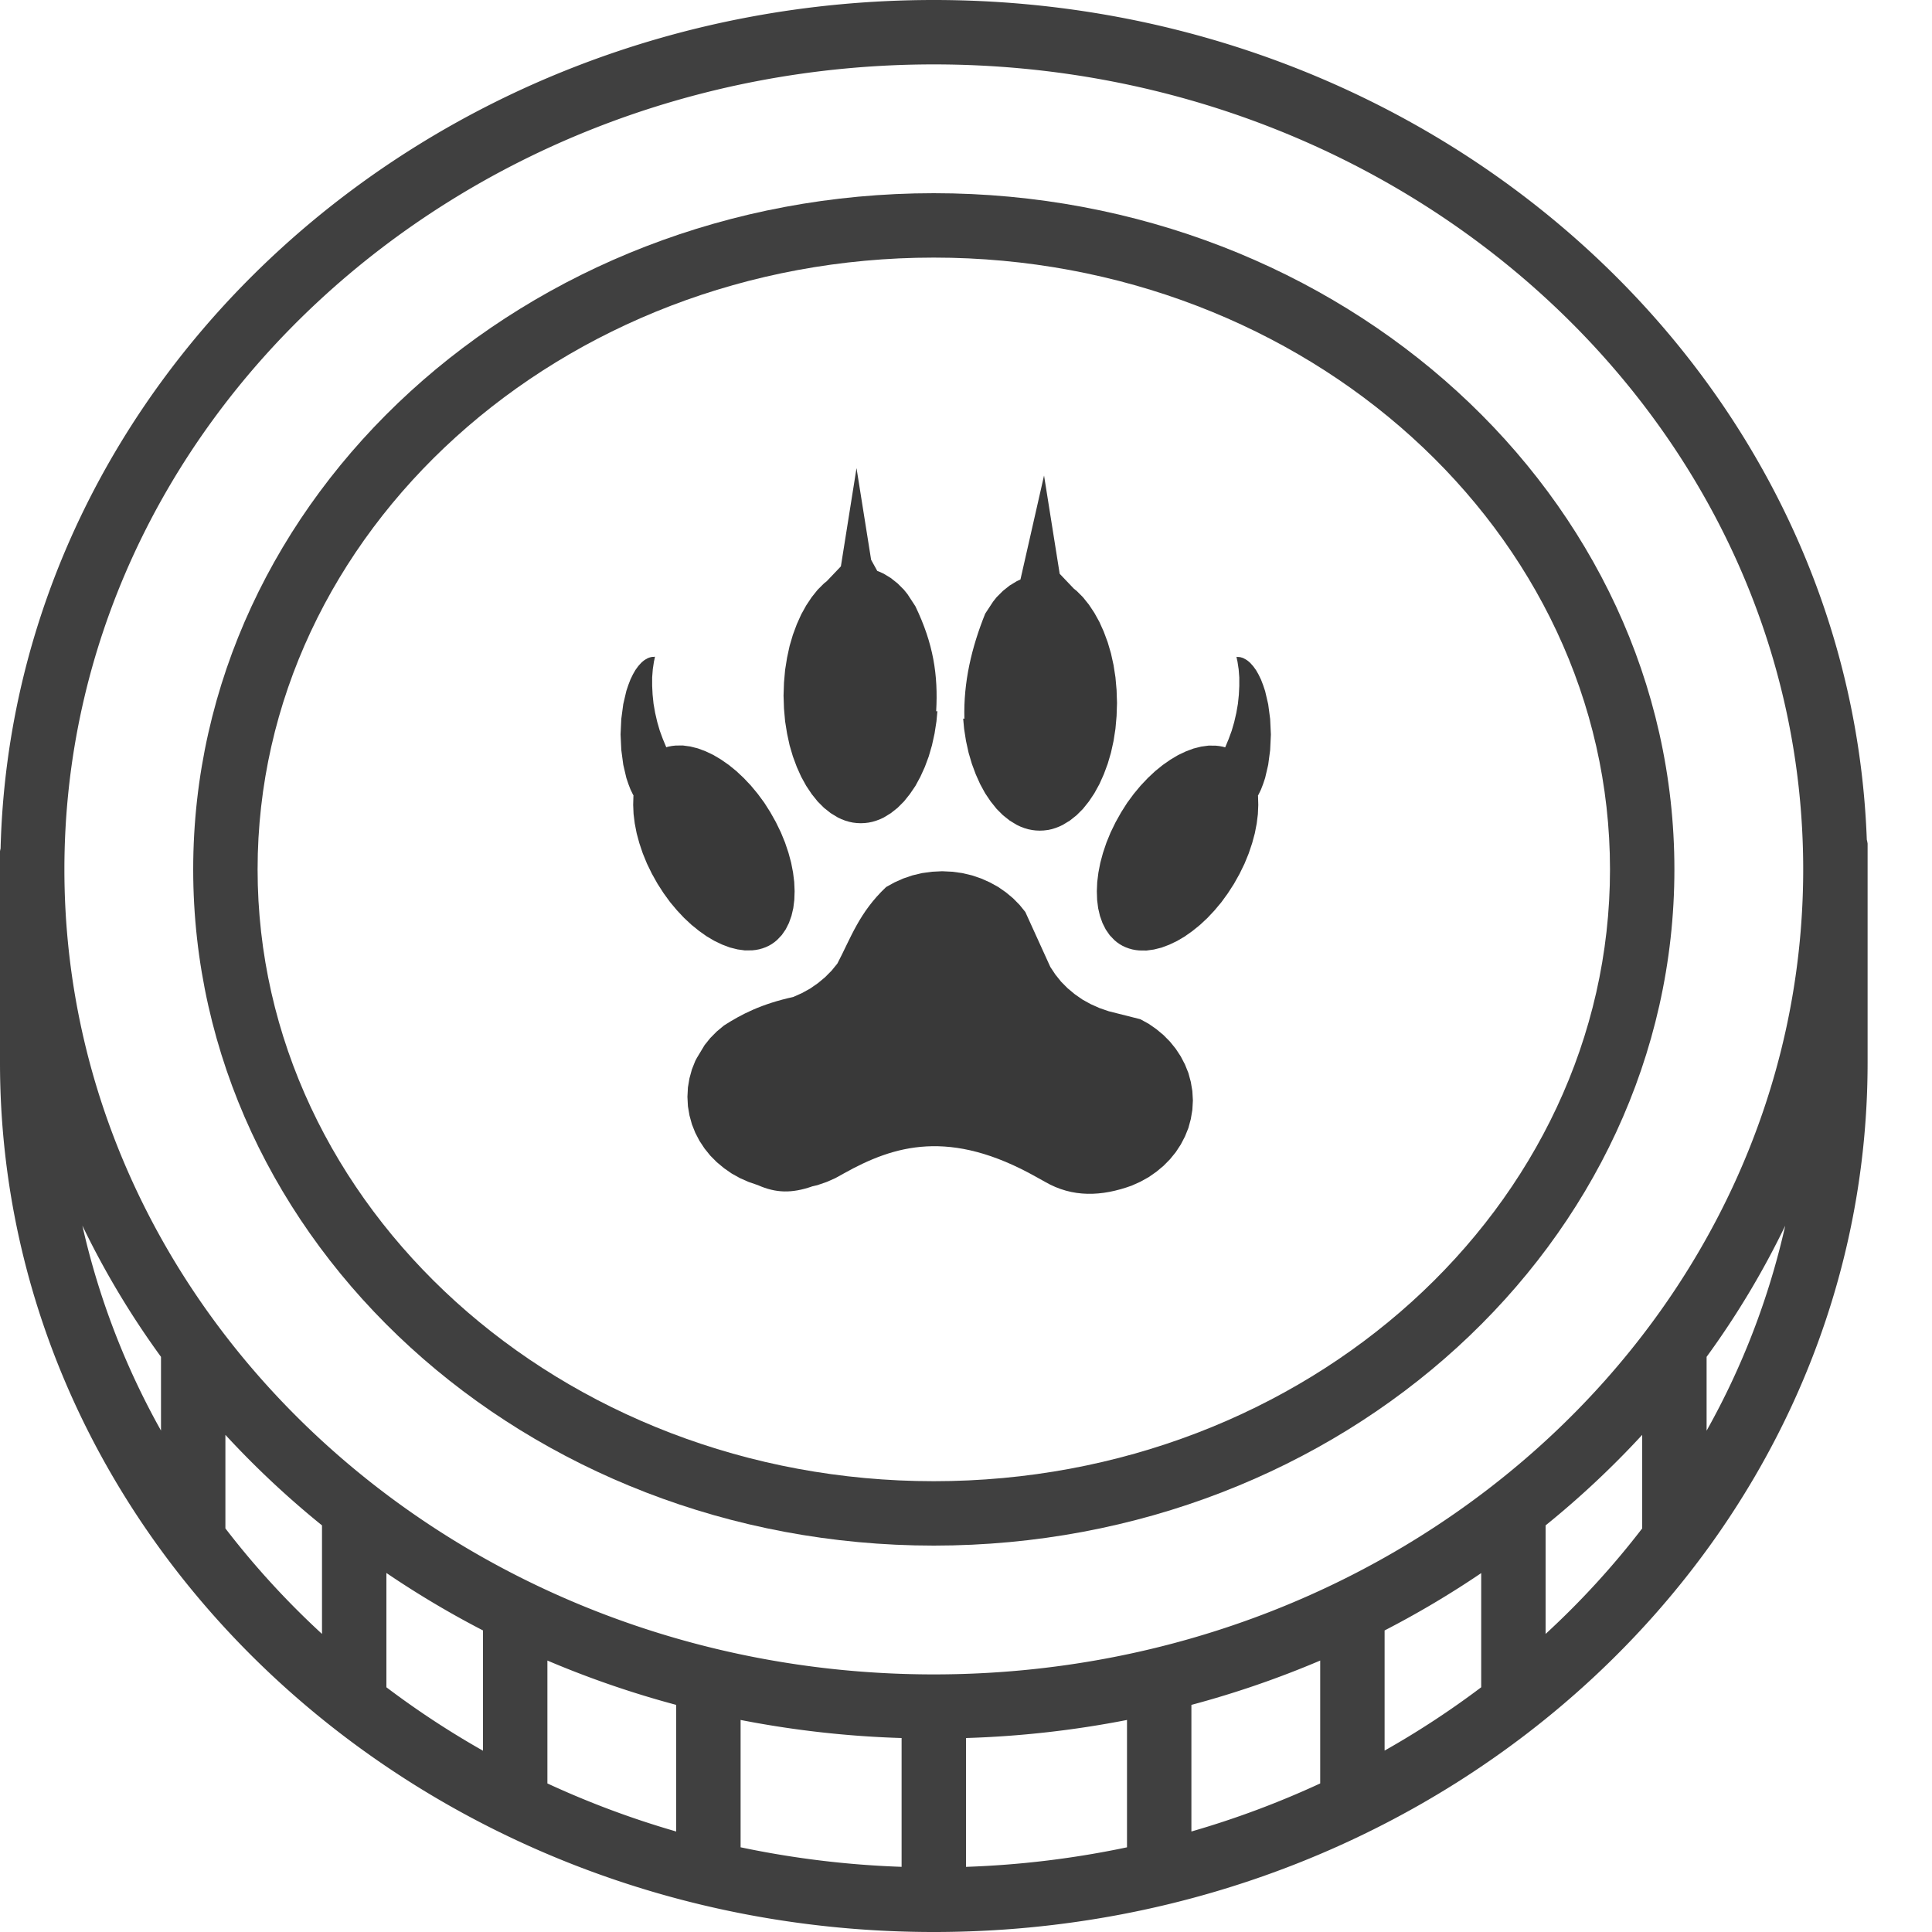 <?xml version="1.0" encoding="utf-8"?>
<svg viewBox="0 0 480 480" xmlns="http://www.w3.org/2000/svg">
  <defs>
    <filter id="b" color-interpolation-filters="sRGB">
      <feComposite in2="SourceGraphic" k2="1.1" operator="arithmetic" result="composite1"/>
      <feColorMatrix in="composite1" result="colormatrix1" type="saturate" values="0"/>
      <feFlood flood-color="#E4570E" flood-opacity=".957" result="flood1"/>
      <feBlend in="flood1" in2="colormatrix1" mode="multiply" result="blend1"/>
      <feBlend in2="blend1" mode="screen" result="blend2"/>
      <feColorMatrix in="blend2" result="colormatrix2" type="saturate" values="1"/>
      <feComposite in="colormatrix2" in2="SourceGraphic" k2="1" operator="in" result="composite2"/>
    </filter>
    <filter id="d" color-interpolation-filters="sRGB">
      <feComposite in2="SourceGraphic" k2="1.1" operator="arithmetic" result="composite1"/>
      <feColorMatrix in="composite1" result="colormatrix1" type="saturate" values="0"/>
      <feFlood flood-color="#E4570E" flood-opacity=".957" result="flood1"/>
      <feBlend in="flood1" in2="colormatrix1" mode="multiply" result="blend1"/>
      <feBlend in2="blend1" mode="screen" result="blend2"/>
      <feColorMatrix in="blend2" result="colormatrix2" type="saturate" values="1"/>
      <feComposite in="colormatrix2" in2="SourceGraphic" k2="1" operator="in" result="composite2"/>
    </filter>
    <filter id="e" color-interpolation-filters="sRGB">
      <feComposite in2="SourceGraphic" k2="1.1" operator="arithmetic" result="composite1"/>
      <feColorMatrix in="composite1" result="colormatrix1" type="saturate" values="0"/>
      <feFlood flood-color="#E4570E" flood-opacity=".957" result="flood1"/>
      <feBlend in="flood1" in2="colormatrix1" mode="multiply" result="blend1"/>
      <feBlend in2="blend1" mode="screen" result="blend2"/>
      <feColorMatrix in="blend2" result="colormatrix2" type="saturate" values="1"/>
      <feComposite in="colormatrix2" in2="SourceGraphic" k2="1" operator="in" result="composite2"/>
    </filter>
    <filter id="c" color-interpolation-filters="sRGB">
      <feComposite in2="SourceGraphic" k2="1.1" operator="arithmetic" result="composite1"/>
      <feColorMatrix in="composite1" result="colormatrix1" type="saturate" values="0"/>
      <feFlood flood-color="#E4570E" flood-opacity=".957" result="flood1"/>
      <feBlend in="flood1" in2="colormatrix1" mode="multiply" result="blend1"/>
      <feBlend in2="blend1" mode="screen" result="blend2"/>
      <feColorMatrix in="blend2" result="colormatrix2" type="saturate" values="1"/>
      <feComposite in="colormatrix2" in2="SourceGraphic" k2="1" operator="in" result="composite2"/>
    </filter>
    <filter id="a" color-interpolation-filters="sRGB">
      <feComposite in2="SourceGraphic" k2="1.1" operator="arithmetic" result="composite1"/>
      <feColorMatrix in="composite1" result="colormatrix1" type="saturate" values="0"/>
      <feFlood flood-color="#E4570E" flood-opacity=".957" result="flood1"/>
      <feBlend in="flood1" in2="colormatrix1" mode="multiply" result="blend1"/>
      <feBlend in2="blend1" mode="screen" result="blend2"/>
      <feColorMatrix in="blend2" result="colormatrix2" type="saturate" values="1"/>
      <feComposite in="colormatrix2" in2="SourceGraphic" k2="1" operator="in" result="composite2"/>
    </filter>
  </defs>
  <path fill="none" d="M-1-1h482v482H-1z"/>
  <path fill="#ffcb5a" d="M232 8c123.68 0 224 93.121 224 208a196.786 196.786 0 01-40.64 119.441 212.027 212.027 0 01-39.758 40.079A216.398 216.398 0 01336 400.238a233.034 233.034 0 01-48 17.203 242.32 242.32 0 01-112 0 233.034 233.034 0 01-48-17.203 216.399 216.399 0 01-39.602-24.718 212.027 212.027 0 01-39.757-40.079A196.786 196.786 0 018 216C8 101.121 108.32 8 232 8zm0 0" filter="url(#a)"/>
  <g fill="#ce893d" filter="url(#b)">
    <path d="M415.36 335.441A196.786 196.786 0 00456 216v48a196.756 196.756 0 01-40 118.559V336l-.64-.559zm0 0M376 376v47.281a217.08 217.08 0 01-39.922 24.88L336 448v-47.762a216.398 216.398 0 0039.602-24.718l.398.48zm0 0M288.32 465.36A241.198 241.198 0 01232 472v-48a238.62 238.62 0 0056-6.559V464l.32 1.36zm0 0M176 417.441V464l-.32 1.36a230.787 230.787 0 01-47.758-17.2L128 448v-47.762a233.034 233.034 0 0048 17.203zm0 0M48.64 335.441a212.027 212.027 0 0039.758 40.079L88 376v47.281a211.796 211.796 0 01-40-40.722V336l.64-.559zm0 0"/>
  </g>
  <g fill="#e6a71e" filter="url(#c)">
    <path d="M416 336v46.559a211.796 211.796 0 01-40 40.722V376l-.398-.48a212.027 212.027 0 0039.757-40.079L416 336zm0 0M336 448l.078.16a230.787 230.787 0 01-47.758 17.2L288 464v-46.559a233.034 233.034 0 0048-17.203V448zm0 0M232 424v48a241.198 241.198 0 01-56.32-6.64L176 464v-46.559A238.634 238.634 0 00232 424zm0 0M88.398 375.52A216.399 216.399 0 00128 400.238V448l-.078.16A221.413 221.413 0 0188 423.281V376l.398-.48zm0 0M8 216a196.786 196.786 0 0040.64 119.441L48 336v46.559A196.756 196.756 0 018 264v-48zm400 0c0-88.367-78.797-160-176-160S56 127.633 56 216s78.797 160 176 160 176-71.633 176-160z"/>
  </g>
  <path fill="#ffcb5a" d="M341.945 309.832l-10.937-11.664a121.664 121.664 0 0023.465-30.016l14.015 7.696a136.84 136.84 0 01-26.543 33.984zm0 0" filter="url(#d)"/>
  <path fill="#ffcb5a" d="M232 352c-83.816 0-152-61.008-152-136S148.184 80 232 80s152 61.008 152 136h-16c0-66.168-61.008-120-136-120S96 149.832 96 216s61.008 120 136 120c26.688.129 52.91-6.95 75.902-20.496l8.196 13.754A164.154 164.154 0 01232 352zm0 0" filter="url(#e)"/>
  <path fill="#404040" d="M232 384c101.465 0 184-75.367 184-168S333.465 48 232 48 48 123.367 48 216s82.535 168 184 168zm0-320c92.633 0 168 68.184 168 152s-75.367 152-168 152S64 299.816 64 216 139.367 64 232 64zm0 0"/>
  <path fill="#404040" d="M464 264v-54.398a8.543 8.543 0 00-.2-1C459.587 92.91 357.259 0 232 0 105.953 0 3.121 94.105.145 210.809c-.063.23-.11.46-.145.695V264c0 119.105 104.078 216 232 216s232-96.895 232-216zm-40 91.45v-18.345a211.362 211.362 0 0019.535-32.585A188.713 188.713 0 01424 355.45zM232 16c119.105 0 216 89.719 216 200s-96.895 200-216 200S16 326.281 16 216 112.895 16 232 16zM120 405.078v29.883a217.219 217.219 0 01-24-15.762v-28.398c7.707 5.23 15.723 10 24 14.277zm16 7.48a240.435 240.435 0 0032 11.016v31.457a223.92 223.92 0 01-32-11.941v-30.531zm48 14.762a247.971 247.971 0 0040 4.489v32a232.753 232.753 0 01-40-4.856V427.32zm56 4.489a247.971 247.971 0 0040-4.489v31.64a232.37 232.37 0 01-40 4.856V431.81zm56-8.235a240.435 240.435 0 0032-11.015v30.53a223.92 223.92 0 01-32 11.942v-31.457zm48-18.496a233.691 233.691 0 0024-14.246v28.367a217.888 217.888 0 01-24 15.73v-29.85zm-304-68v18.348a188.841 188.841 0 01-19.535-50.93A211.586 211.586 0 0040 337.106v-.028zm16 42.625v-23.215a225.64 225.64 0 0024 22.489v26.968a206.495 206.495 0 01-24-26.218v-.024zm328 26.219v-26.945a225.64 225.64 0 0024-22.489v23.239a206.495 206.495 0 01-24 26.218v-.023zm0 0"/>
  <g transform="matrix(0.692, 0, 0, 0.601, 97.2, 89.264)" style="">
    <path d="m167.05 44.991l-5.611 40.608-5.12 6.189-0.947 0.86-2.297 2.647-2.121 3.051-1.964 3.402-1.806 3.752-1.578 4.05-1.403 4.348-1.174 4.594-0.912 4.857-0.702 5.05-0.403 5.26-0.158 5.383 0.158 5.365 0.403 5.26 0.702 5.05 0.912 4.857 1.174 4.594 1.403 4.348 1.578 4.051 1.806 3.769 1.964 3.384 2.121 3.051 2.297 2.648 2.42 2.209 2.56 1.789 1.297 0.701 1.351 0.596 1.385 0.474 1.367 0.333 1.403 0.193 1.438 0.07 1.42-0.07 1.403-0.193 1.385-0.333 1.368-0.474 1.35-0.596 1.315-0.701 2.542-1.789 2.42-2.209 2.297-2.648 2.121-3.051 1.999-3.384 1.771-3.769 1.596-4.051 1.402-4.348 1.158-4.594 0.929-4.857 0.684-5.05 0.333-4.208-0.438 0.07c0.741-15.044-1-27.985-7.47-43.448l-2.823-4.98-1.262-1.806-2.297-2.648-2.42-2.209-2.542-1.788-1.315-0.702-1.017-0.455-2.209-4.594-5.243-37.908zm67.33 3.068l-8.469 42.958-1.298 0.701-2.559 1.789-2.42 2.209-2.297 2.648-1.245 1.805-2.84 4.98c-4.877 13.953-7.844 28.329-7.47 43.449l-0.438-0.07 0.333 4.208 0.684 5.05 0.929 4.857 1.175 4.593 1.403 4.349 1.578 4.05 1.788 3.77 1.981 3.384 2.122 3.051 2.297 2.647 2.42 2.21 2.559 1.788 1.298 0.701 1.35 0.597 1.368 0.473 1.385 0.333 1.403 0.193 1.42 0.07 1.438-0.07 1.402-0.193 1.385-0.333 1.368-0.473 1.35-0.597 1.298-0.701 2.56-1.788 2.419-2.21 2.297-2.647 2.122-3.051 1.964-3.384 1.806-3.77 1.578-4.05 1.402-4.349 1.175-4.593 0.93-4.857 0.683-5.05 0.404-5.26 0.157-5.383-0.157-5.366-0.404-5.26-0.683-5.049-0.93-4.857-1.175-4.594-1.402-4.349-1.578-4.05-1.806-3.752-1.964-3.402-2.122-3.05-2.297-2.648-0.946-0.859-5.12-6.19-5.611-40.608zm-139.92 74.904l-0.07 0.036h-0.088l-0.07 0.017h-0.386l-0.158 0.035-0.14 0.018-0.316 0.052-0.07 0.018-0.105 0.052-0.158 0.053-0.14 0.035-0.158 0.053-0.158 0.07-0.158 0.087-0.281 0.123-0.14 0.105-0.14 0.106-0.281 0.157-0.579 0.421-0.316 0.281-0.281 0.263-0.526 0.543-1.052 1.35-1.017 1.614-0.912 1.841-0.876 2.086-0.754 2.262-0.719 2.472-1.105 5.453-0.701 6.067-0.263 6.435 0.263 6.452 0.701 6.067 1.105 5.453 0.719 2.472 0.754 2.262 0.876 2.087 0.228 0.456-0.035 0.245-0.088 3.612 0.14 3.77 0.421 3.892 0.684 4.068 0.964 4.103 1.227 4.208 1.508 4.243 1.788 4.226 2.016 4.138 2.192 3.91 2.314 3.665 2.473 3.401 2.56 3.139 2.647 2.84 2.735 2.543 2.753 2.244 2.771 1.876 2.787 1.526 2.753 1.192 2.735 0.789 2.666 0.421 2.612-0.035 1.245-0.158 1.227-0.263 1.193-0.386 1.174-0.491 1.123-0.596 1.052-0.701 0.999-0.807 0.929-0.894 1.666-2.017 1.42-2.367 1.158-2.647 0.911-2.946 0.649-3.191 0.368-3.419 0.106-3.612-0.141-3.77-0.421-3.892-0.683-4.068-0.965-4.103-1.227-4.208-1.508-4.244-1.788-4.225-2.017-4.138-2.157-3.91-2.349-3.665-2.455-3.401-2.577-3.139-2.63-2.84-2.718-2.543-2.753-2.209-2.788-1.911-2.788-1.526-2.77-1.192-2.735-0.789-2.683-0.421-2.577 0.035-1.263 0.158-1.227 0.263-0.877 0.281-0.017-0.088-1.192-3.296-1.105-3.455-0.912-3.612-0.754-3.769-0.579-3.805-0.333-3.735-0.158-3.612v-3.524l0.228-3.367 0.421-3.208 0.105-0.491 0.088-0.491 0.158-0.929h-0.018l-0.035-0.036h-0.176 4.04e-4zm209.07 0.053l-0.035 0.035h-0.017l0.158 0.929 0.088 0.491 0.105 0.491 0.421 3.209 0.227 3.367v3.524l-0.157 3.612-0.333 3.735-0.579 3.804-0.754 3.77-0.912 3.612-1.104 3.454-1.193 3.297-0.017 0.087-0.877-0.28-1.227-0.263-1.262-0.158-2.578-0.035-2.683 0.421-2.735 0.789-2.77 1.192-2.788 1.525-2.788 1.912-2.753 2.209-2.718 2.542-2.63 2.841-2.577 3.138-2.455 3.402-2.349 3.664-2.157 3.91-2.016 4.138-1.789 4.226-1.508 4.243-1.227 4.208-0.964 4.103-0.684 4.068-0.421 3.893-0.14 3.769 0.105 3.612 0.368 3.42 0.649 3.191 0.911 2.945 1.158 2.648 1.42 2.367 1.666 2.016 0.929 0.895 0.999 0.806 1.052 0.702 1.123 0.596 1.174 0.491 1.193 0.385 1.227 0.263 1.245 0.158 2.613 0.035 2.665-0.42 2.735-0.789 2.753-1.193 2.788-1.525 2.77-1.876 2.753-2.245 2.735-2.542 2.648-2.841 2.56-3.138 2.472-3.402 2.314-3.664 2.192-3.91 2.016-4.138 1.789-4.226 1.508-4.243 1.227-4.208 0.965-4.103 0.683-4.068 0.421-3.893 0.14-3.769-0.087-3.612-0.035-0.246 0.228-0.456 0.876-2.086 0.755-2.262 0.718-2.472 1.105-5.453 0.701-6.067 0.263-6.452-0.263-6.435-0.701-6.067-1.105-5.453-0.718-2.472-0.755-2.262-0.876-2.087-0.912-1.841-1.017-1.613-1.052-1.35-0.526-0.544-0.281-0.263-0.315-0.28-0.579-0.421-0.28-0.158-0.14-0.105-0.141-0.105-0.28-0.123-0.158-0.088-0.158-0.07-0.158-0.052-0.14-0.035-0.158-0.053-0.105-0.053-0.07-0.017-0.316-0.053-0.14-0.017-0.158-0.035h-0.386l-0.07-0.018h-0.088l-0.07-0.035h-0.176zm-105.71 88.616l-3.682 0.21-3.56 0.562-3.454 0.946-3.314 1.298-3.138 1.613-2.981 1.894c-9.714 10.549-12.701 21.099-17.516 31.648l-2.069 2.928-2.332 2.701-2.578 2.472-2.753 2.209-2.98 1.894-3.139 1.613c-11.441 2.876-18.632 7.169-24.863 11.783l-2.577 2.472-2.332 2.7-2.052 2.946-2.77 5.295-0.561 1.21-1.21 3.507-0.877 3.664-0.561 3.787-0.175 3.91 0.175 3.893 0.561 3.805 0.877 3.664 1.21 3.507 1.508 3.332 1.823 3.173 2.052 2.928 2.332 2.701 2.577 2.472 2.753 2.209 2.981 1.911 3.138 1.596 3.314 1.315c6.521 3.33 12.169 3.394 19.27 0.614l0.035-0.053 2.069-0.561 3.314-1.315 3.138-1.596 2.998-1.911c18.088-11.653 38.071-18.687 69.224 1.508l2.981 1.911c9.934 6.629 20.398 6.121 31.157 1.613l3.121-1.613 2.999-1.911 2.753-2.21 2.577-2.472 2.314-2.7 2.069-2.928 1.806-3.174 1.508-3.331 1.228-3.507 0.859-3.665 0.561-3.804 0.193-3.893-0.193-3.91-0.561-3.787-0.859-3.665-1.228-3.507-1.508-3.331-1.806-3.174-2.069-2.945-2.314-2.701-2.577-2.472-2.753-2.209-2.999-1.894-11.344-3.296-3.314-1.315-3.139-1.613-2.98-1.894-2.753-2.209-2.577-2.472-2.332-2.701-2.052-2.945-1.823-3.156-8.978-22.724-2.069-2.946-2.314-2.7-2.578-2.473-2.753-2.209-2.98-1.893-3.139-1.613-3.314-1.298-3.454-0.947-3.577-0.561-3.664-0.21z" fill-rule="evenodd" style="fill: rgb(57, 57, 57);"/>
  </g>
</svg>